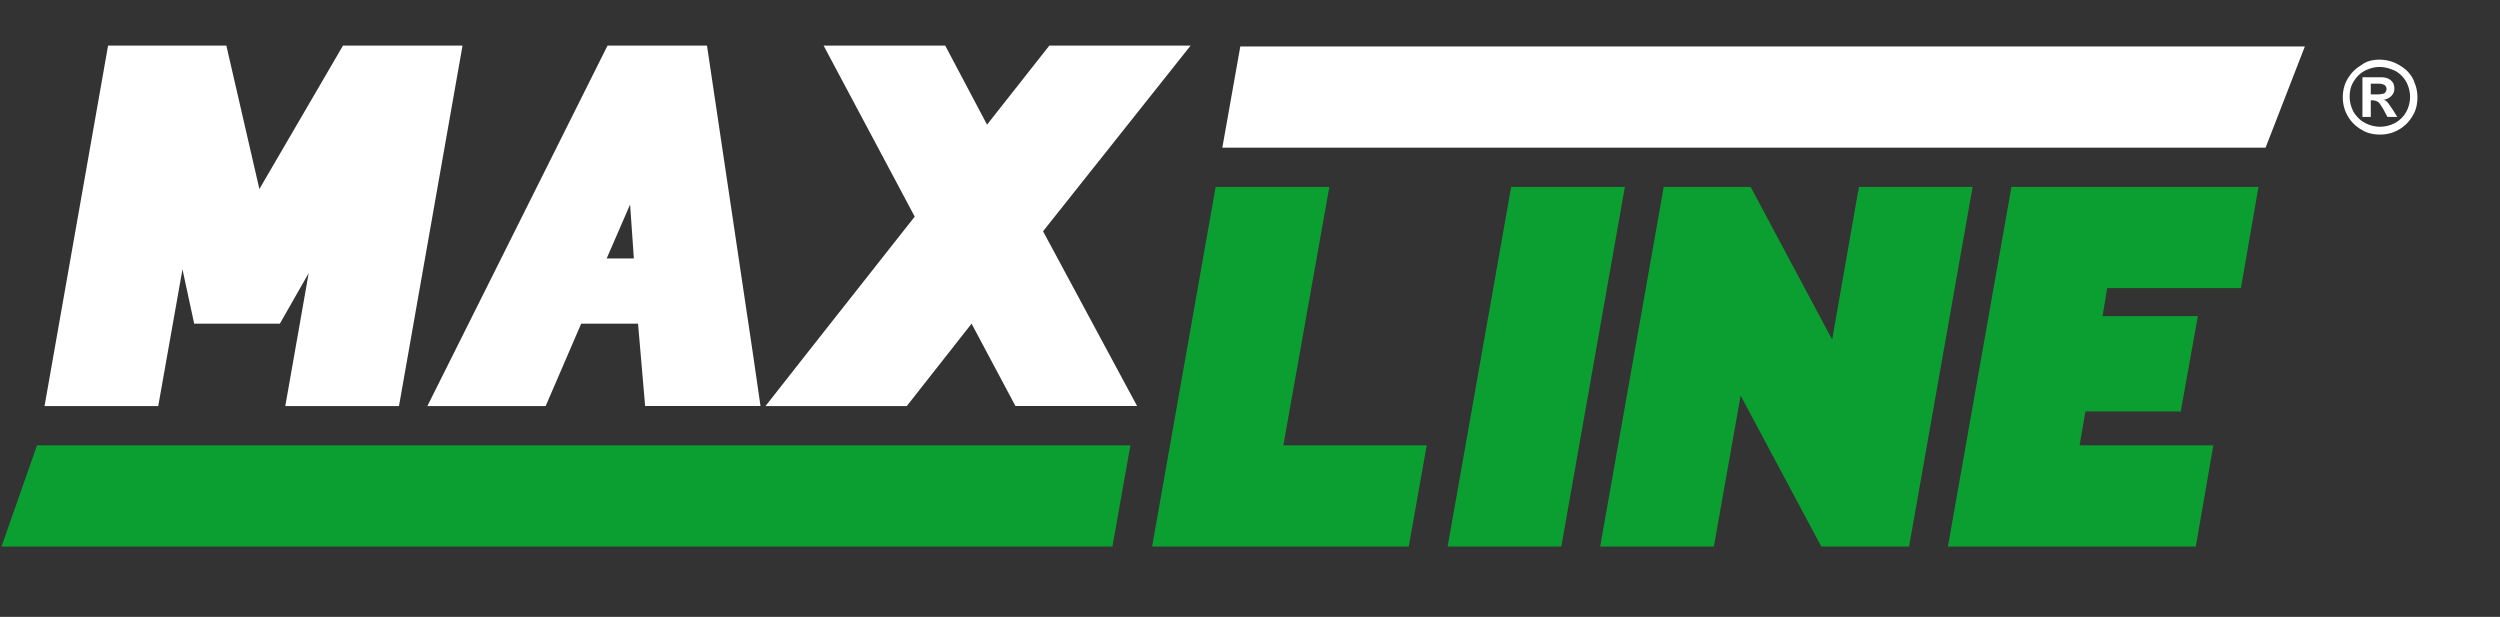 <svg width="231" height="57" fill="none" xmlns="http://www.w3.org/2000/svg"><rect width="100%" height="100%" fill="#333333" stroke="none"/><path d="M16.86 24.884l1.082 5.023h7.917l2.665-4.675-2.163 12.286h10.505l5.87-33.303H31.691l-7.724 13.252-3.051-13.252H9.986l-5.87 33.303h10.505l2.24-12.634zm53.873 12.634h13.054l5.986-7.611 4.055 7.61h11.238L96.377 21.37 110.01 4.215H96.956l-5.754 7.302-3.862-7.302H76.102l8.419 15.801-9.81 12.44-3.978 5.062zm-20.314 0l3.282-7.611h5.253l.656 7.61h10.66l-.734-5.06-4.21-28.242h-9.192L39.49 37.518h10.93zm5.638-13.638l2.163-4.984.348 4.984h-2.51z" fill="#fff"/><path d="M118.582 41.15l4.248-23.875h-10.505l-5.87 33.225h23.713l1.66-9.35h-13.246zm21.05-23.876l-5.87 33.226h10.504l5.871-33.225h-10.505zm32.131 0l-2.472 14.102-7.53-14.102h-8.033L147.857 50.5h10.505l2.472-13.947 7.453 13.947h8.111l5.87-33.225h-10.505zm35.298 9.35l1.622-9.35h-22.825l-5.87 33.226h22.902l1.622-9.35h-12.358l.54-3.129h8.806l1.583-8.809h-8.805l.424-2.588h12.359zM3.42 41.15L.138 50.5h102.651l1.661-9.35H3.42z" fill="#0A9F30"/><path d="M112.944 13.642l1.661-9.35h98.365l-3.63 9.35h-96.396zm106.933-8.129c.454 0 .907.09 1.361.271a4.37 4.37 0 011.134.724c.317.317.59.679.726 1.13.181.408.272.86.272 1.358 0 .633-.136 1.221-.454 1.719-.317.543-.726.95-1.27 1.267a3.39 3.39 0 01-1.724.452c-.635 0-1.225-.136-1.724-.452a3.414 3.414 0 01-1.723-2.986c0-.588.136-1.221.453-1.719.318-.543.726-.95 1.27-1.267.454-.361 1.044-.497 1.679-.497zm0 .678c-.499 0-.953.136-1.406.362a2.621 2.621 0 00-.998.995c-.273.408-.363.905-.363 1.403 0 .497.136.95.363 1.402.272.407.589.769 1.043.995.408.226.907.362 1.406.362a2.96 2.96 0 001.407-.362c.408-.226.771-.588.998-.995a2.94 2.94 0 00.362-1.402 2.94 2.94 0 00-.362-1.403 2.635 2.635 0 00-.998-.995c-.499-.226-.953-.362-1.452-.362zm-.817 4.614h-.771V7.141h1.724c.272 0 .499.046.68.136.182.09.318.226.409.362.09.136.136.362.136.543a.92.92 0 01-.272.678 1.236 1.236 0 01-.726.362c.181.045.272.136.408.272.091.135.227.316.408.588l.454.723h-.907l-.318-.588c-.136-.271-.272-.452-.363-.588-.09-.135-.181-.226-.317-.271a.858.858 0 00-.363-.09h-.182v1.537zm0-3.076v.996h.59c.272 0 .499-.046.635-.09a.475.475 0 00.227-.408.41.41 0 00-.181-.362c-.137-.09-.318-.136-.59-.136h-.681z" fill="#fff"/></svg>